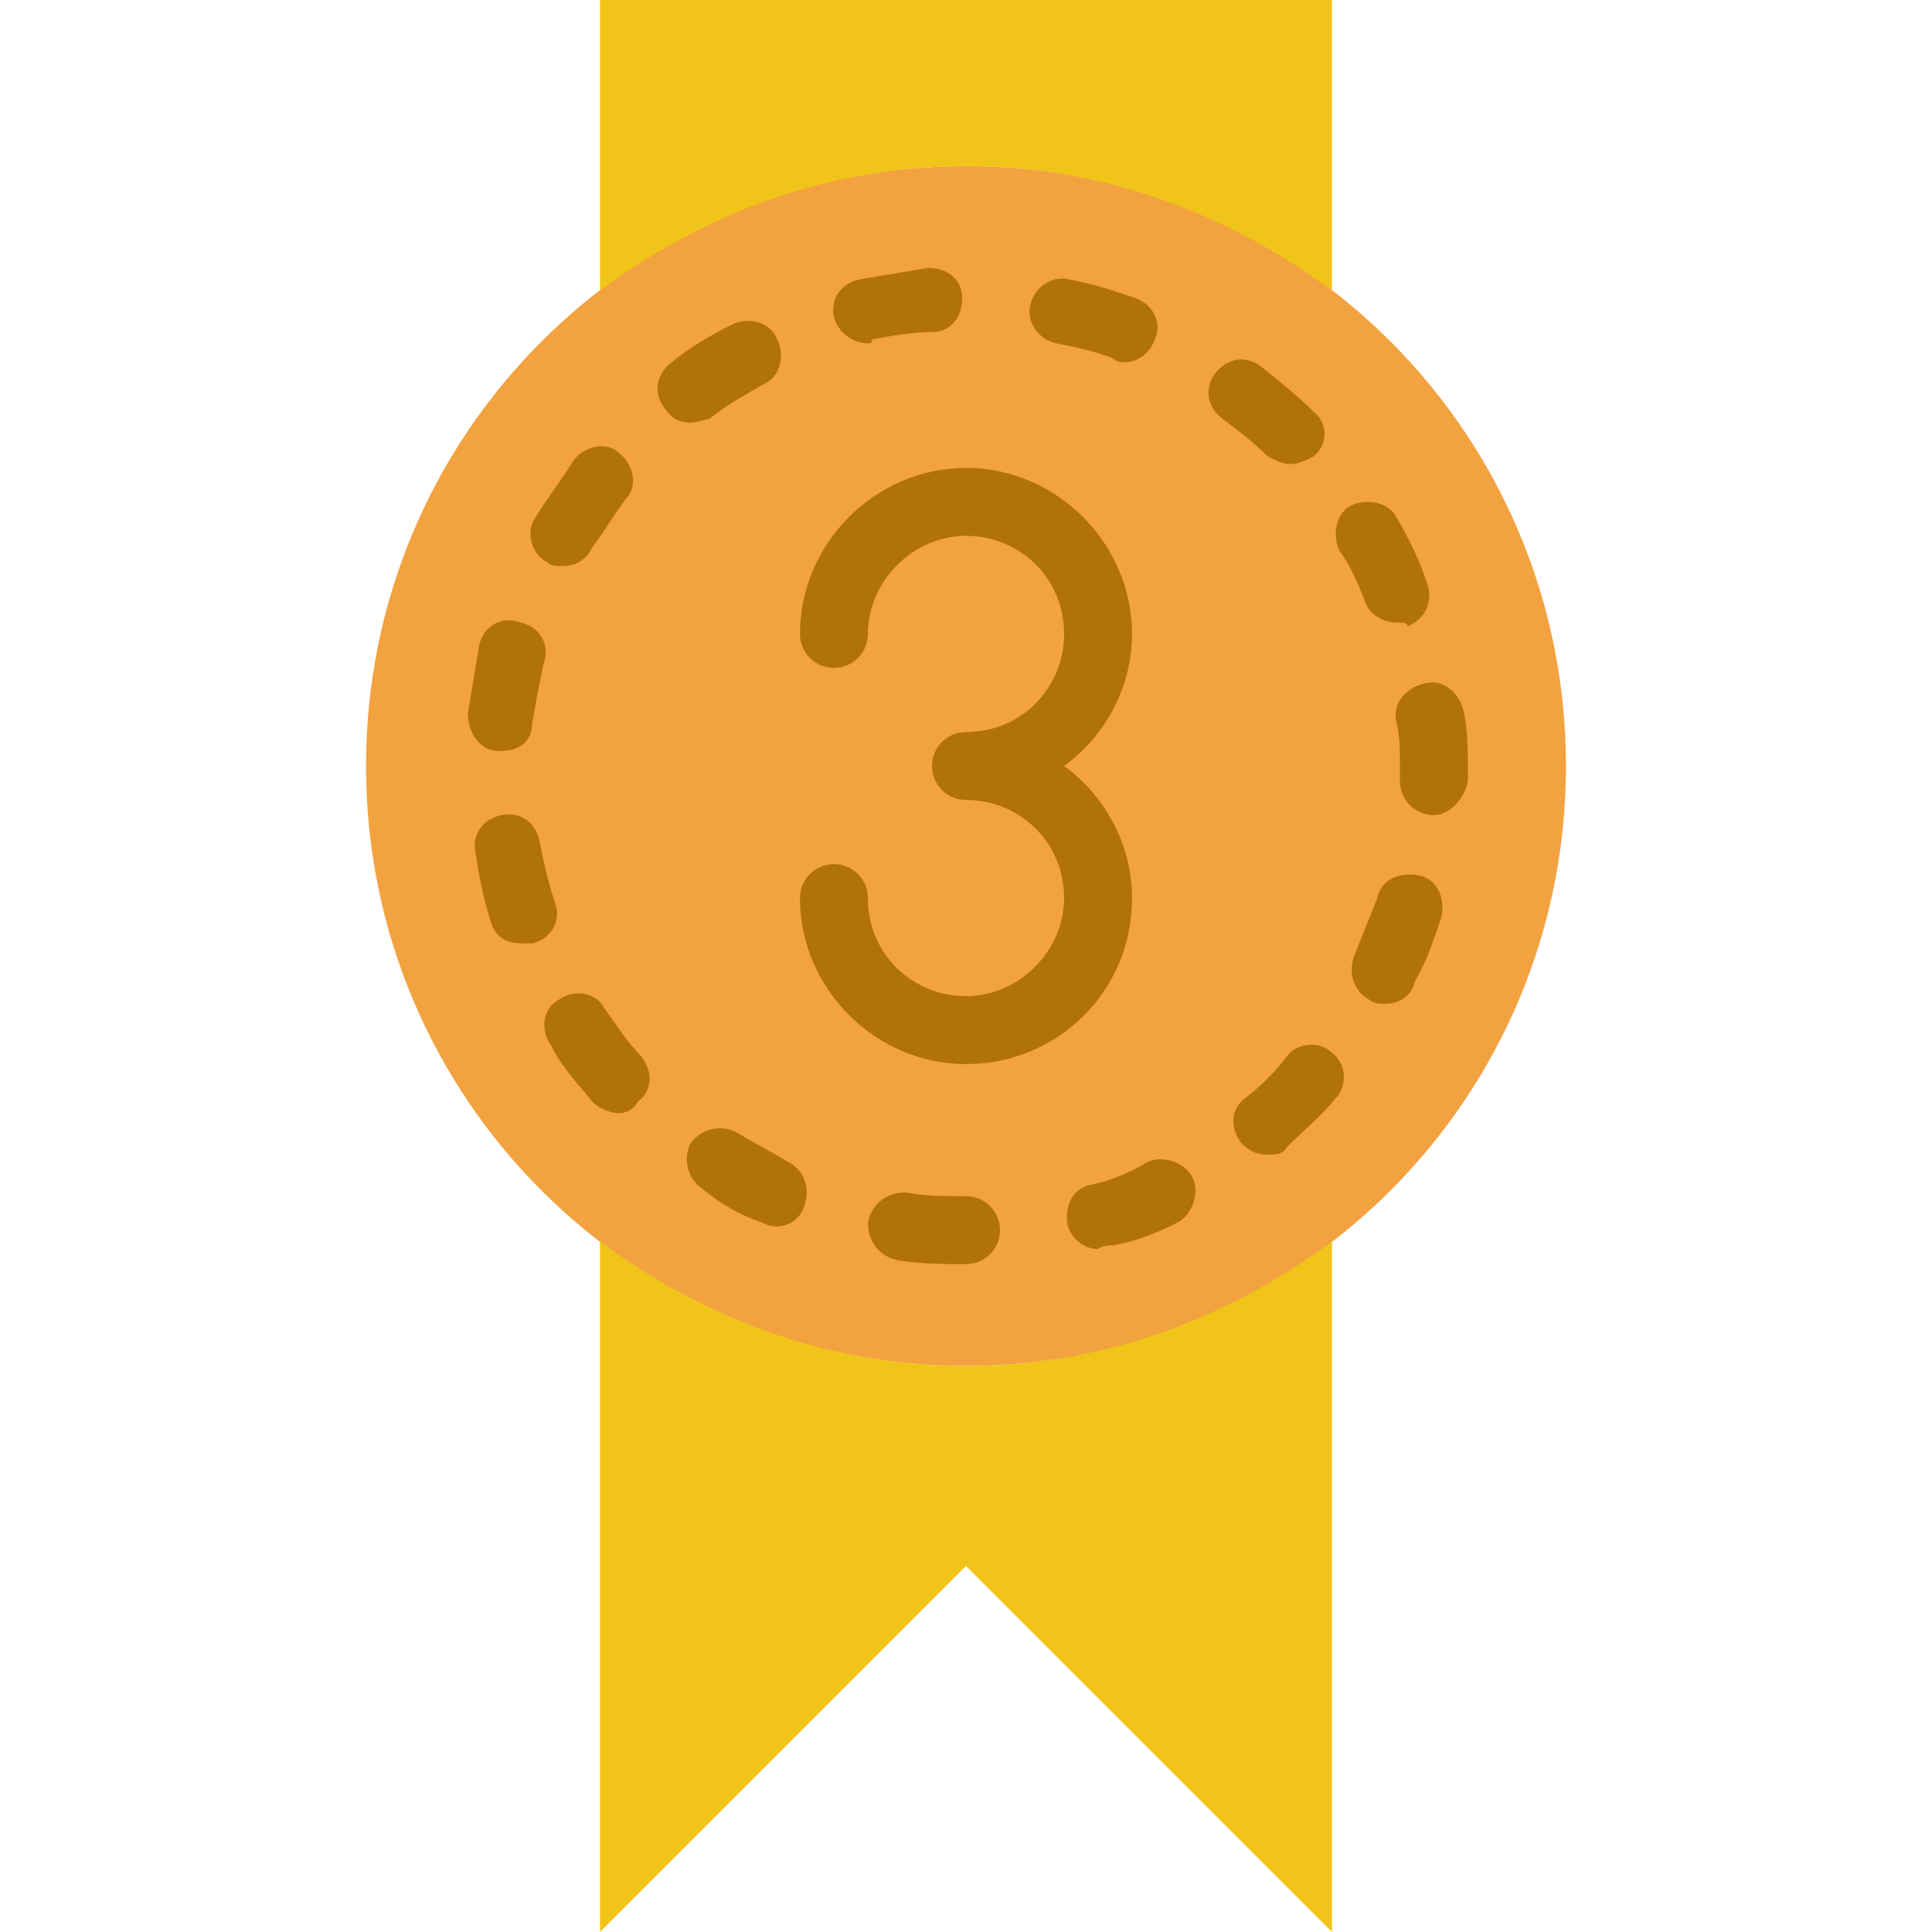<svg xmlns="http://www.w3.org/2000/svg" viewBox="0 0 512 512"><style>.a{fill:#B17208;}.b{fill:#F0C419;}</style><path d="M415 203c0-88-71-159-159-159S97 115 97 203 168 362 256 362 415 291 415 203" fill="#F3A240"/><path d="M230 91c-4 0-8-3-9-7 -1-5 2-9 7-10 6-1 12-2 18-3 5 0 9 3 9 8 0 5-3 9-8 9 -5 0-11 1-16 2C231 91 231 91 230 91M298 96c-1 0-2 0-3-1 -5-2-10-3-15-4 -5-1-8-6-7-10 1-5 6-8 10-7 6 1 12 3 18 5 5 2 7 7 5 11C305 93 302 96 298 96M183 112c-3 0-5-1-7-4 -3-4-2-9 2-12 5-4 10-7 16-10 4-2 10-1 12 4 2 4 1 10-4 12 -5 3-9 5-14 9C187 111 185 112 183 112M342 123c-2 0-4-1-6-2 -4-4-8-7-12-10 -4-3-5-8-2-12 3-4 8-5 12-2 5 4 10 8 14 12 4 3 4 9 0 12C346 122 344 123 342 123M149 150c-2 0-3 0-4-1 -4-2-6-8-3-12 3-5 7-10 10-15 3-4 9-5 12-2 4 3 5 9 2 12 -3 4-6 9-9 13C155 149 152 150 149 150M370 165c-3 0-7-2-8-5 -2-5-4-10-7-14 -2-4-1-10 3-12 4-2 10-1 12 3 3 5 6 11 8 17 2 5 0 10-5 12C373 165 372 165 370 165M133 199c0 0-1 0-1 0 -5 0-8-5-8-10 1-6 2-12 3-18 1-5 6-8 11-6 5 1 8 6 6 11 -1 5-2 10-3 16C141 196 138 199 133 199M380 216h0c-5 0-9-4-9-9 0-1 0-2 0-4 0-4 0-8-1-12 -1-5 3-9 8-10 5-1 9 3 10 8 1 5 1 10 1 14 0 1 0 3 0 4C388 212 384 216 380 216M138 250c-4 0-7-2-8-6 -2-6-3-12-4-18 -1-5 2-9 7-10 5-1 9 2 10 7 1 5 2 10 4 16 2 5-1 10-6 11C140 250 139 250 138 250M367 266c-1 0-3 0-4-1 -4-2-6-7-4-12 2-5 4-10 6-15 1-5 6-7 11-6 5 1 7 6 6 11 -2 6-4 12-7 17C374 264 371 266 367 266M164 295c-2 0-5-1-7-3 -4-5-8-9-11-15 -3-4-2-10 2-12 4-3 10-2 12 2 3 4 6 9 10 13 3 4 3 9-1 12C168 294 166 295 164 295M336 306c-3 0-5-1-7-3 -3-4-3-9 1-12 4-3 8-7 11-11 3-4 9-4 12-1 4 3 4 9 1 12 -4 5-9 9-13 13C340 306 338 306 336 306M206 325c-1 0-2 0-4-1 -6-2-11-5-16-9 -4-3-5-8-3-12 3-4 8-5 12-3 5 3 9 5 14 8 4 2 6 7 4 12C212 323 209 325 206 325M291 331c-4 0-7-3-8-6 -1-5 1-10 6-11 5-1 10-3 15-6 4-2 10 0 12 4 2 4 0 10-4 12 -6 3-11 5-17 6C292 330 291 331 291 331M256 335h0c-6 0-12 0-18-1 -5-1-8-5-8-10 1-5 5-8 10-8 5 1 11 1 16 1 5 0 9 4 9 9C265 331 261 335 256 335" class="a"/><path d="M256 44c37 0 70 13 97 33V0H159v77C186 57 219 44 256 44" class="b"/><path d="M256 362c-37 0-70-13-97-33V512L256 415 353 512V329C326 349 293 362 256 362" class="b"/><path d="M256 282c-24 0-44-20-44-44 0-5 4-9 9-9 5 0 9 4 9 9 0 15 12 26 26 26s26-12 26-26c0-15-12-26-26-26 -5 0-9-4-9-9 0-5 4-9 9-9 15 0 26-12 26-26 0-15-12-26-26-26s-26 12-26 26c0 5-4 9-9 9 -5 0-9-4-9-9 0-24 20-44 44-44s44 20 44 44c0 14-7 27-18 35 11 8 18 21 18 35C300 263 280 282 256 282" class="a"/></svg>